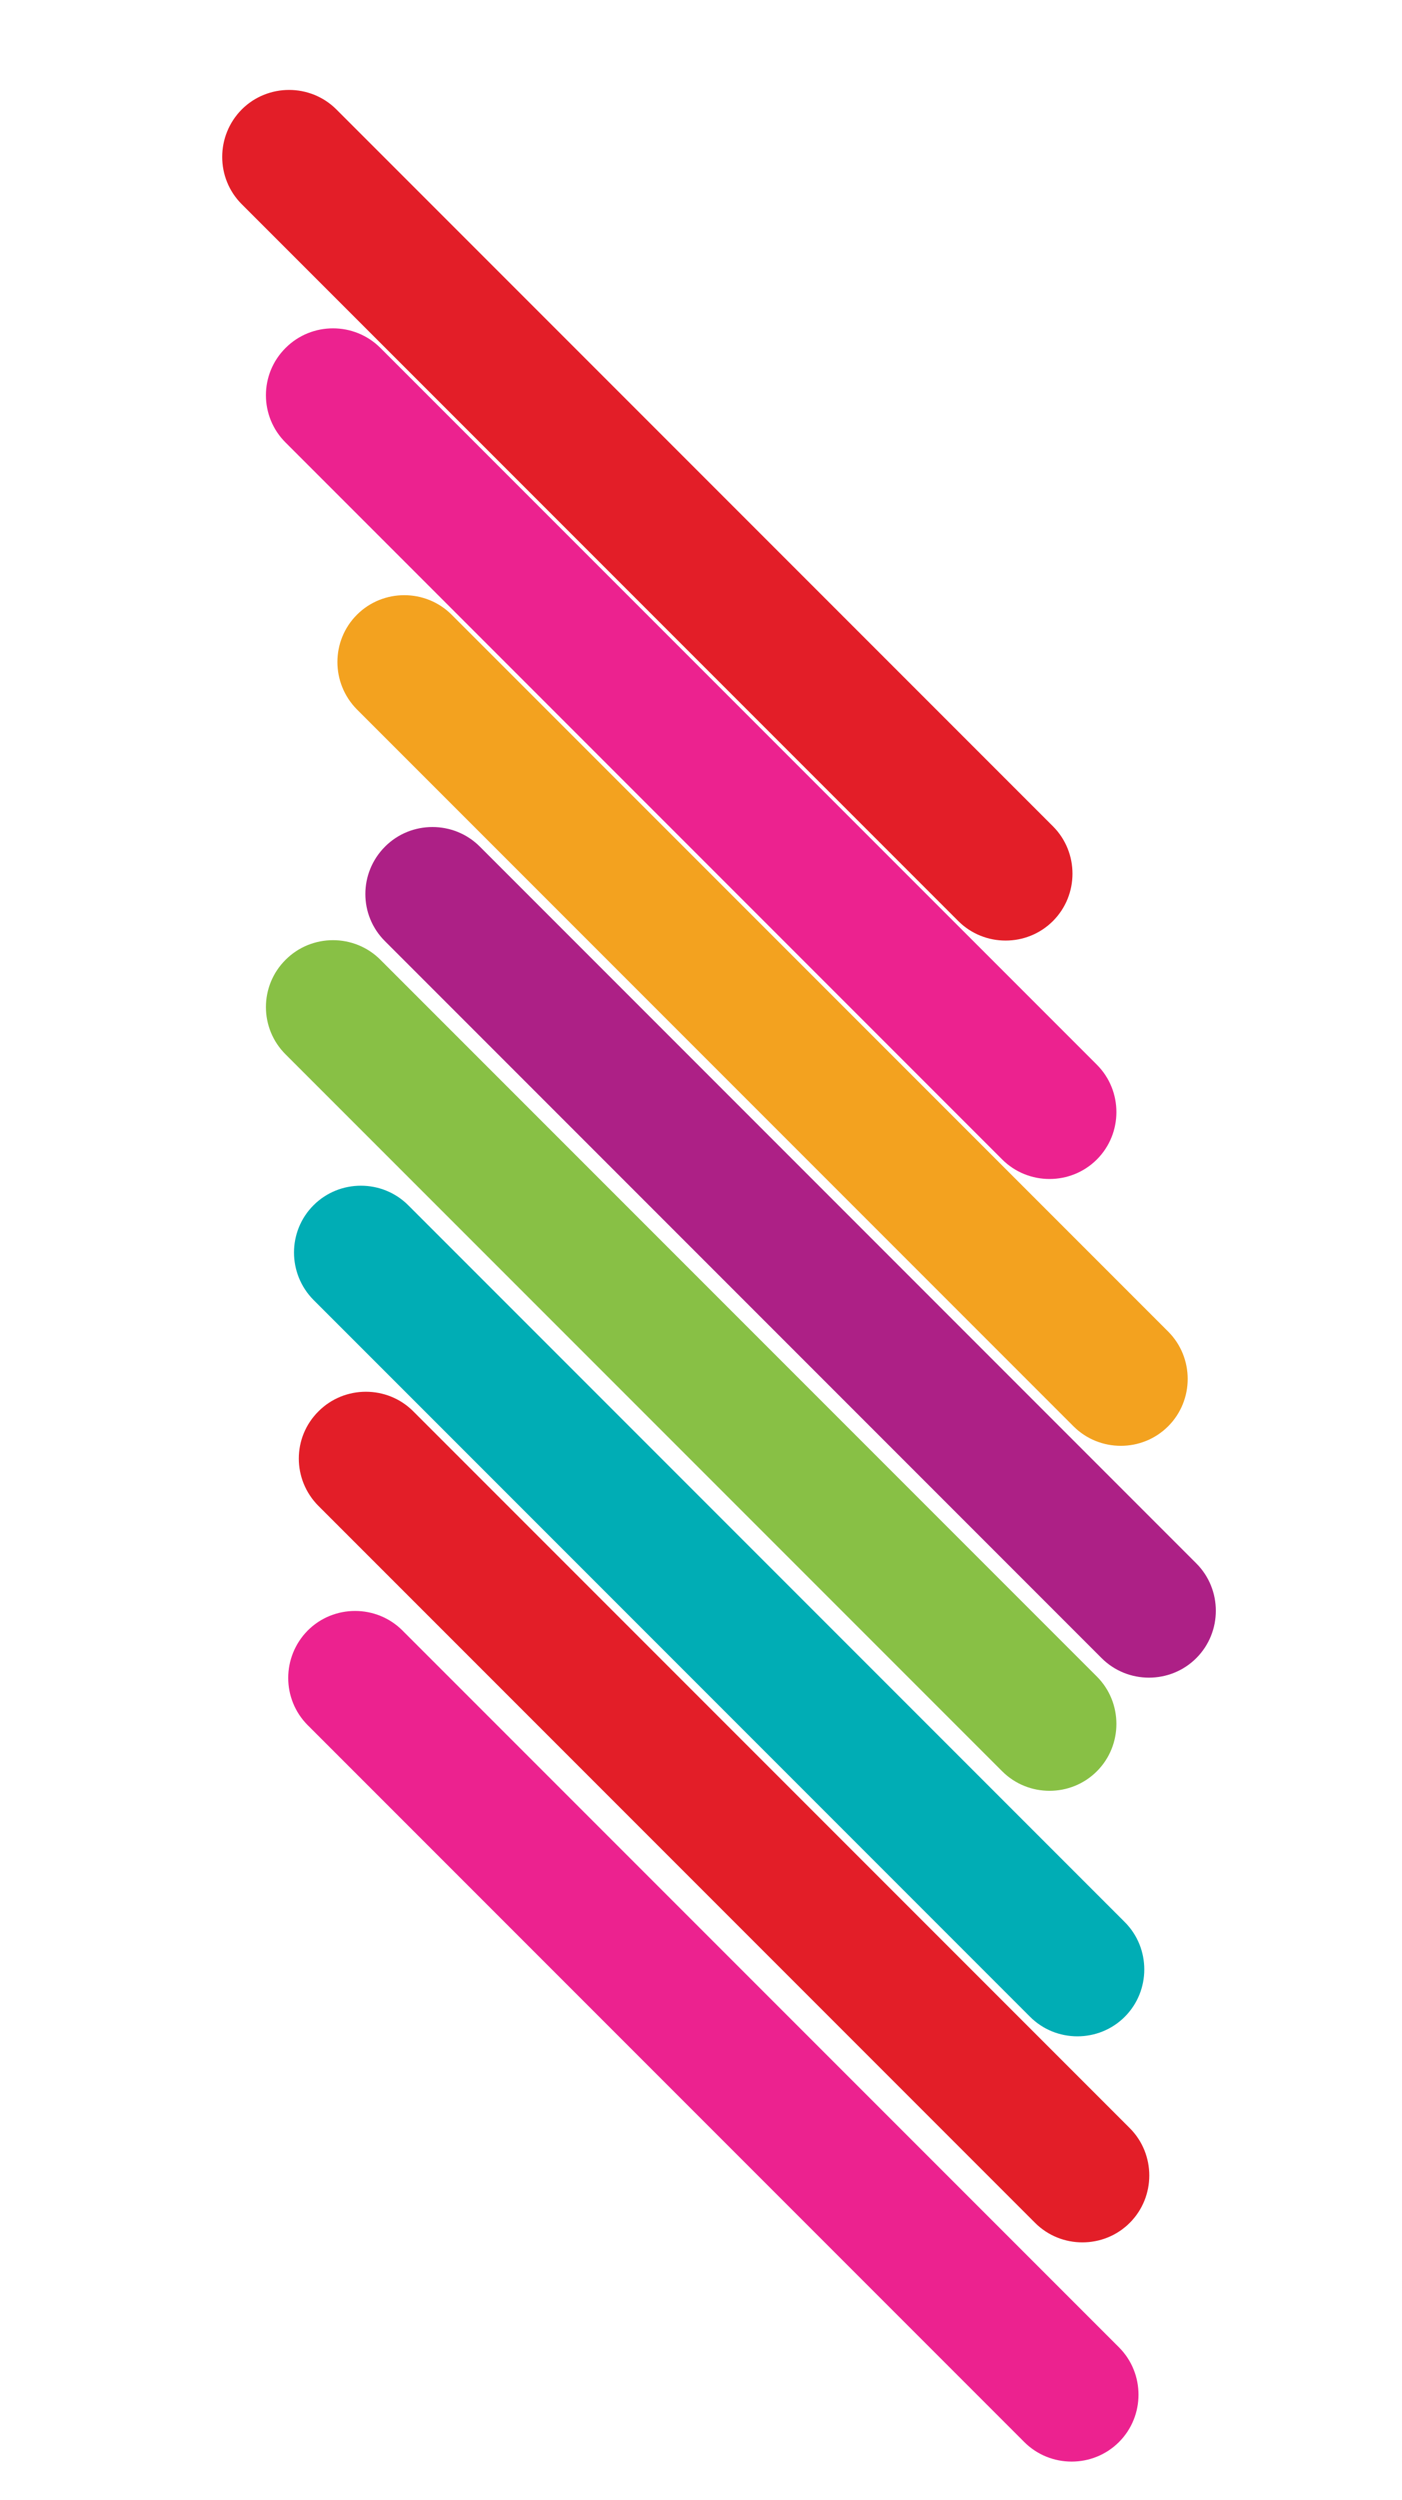 <?xml version="1.0" encoding="utf-8"?>
<!-- Generator: Adobe Illustrator 24.3.0, SVG Export Plug-In . SVG Version: 6.00 Build 0)  -->
<svg version="1.1" id="Layer_1" xmlns="http://www.w3.org/2000/svg" xmlns:xlink="http://www.w3.org/1999/xlink" x="0px" y="0px"
	 viewBox="0 0 533 950" style="enable-background:new 0 0 533 950;" xml:space="preserve">
<style type="text/css">
	.st0{fill:#EC228F;}
	.st1{fill:#E31E28;}
	.st2{fill:#00ADB5;}
	.st3{fill:#88C045;}
	.st4{fill:#AD2086;}
	.st5{fill:#F3A21F;}
</style>
<g>
	<path class="st0" d="M117,619.6L117,619.6c9.9-9.9,26.1-9.9,36,0L425.4,892c9.9,9.9,9.9,26.1,0,36h0c-9.9,9.9-26.1,9.9-36,0
		L117,655.6C107.1,645.7,107.1,629.6,117,619.6z"/>
	<path class="st1" d="M121.1,536.3L121.1,536.3c9.9-9.9,26.1-9.9,36,0l272.4,272.4c9.9,9.9,9.9,26.1,0,36l0,0
		c-9.9,9.9-26.1,9.9-36,0L121.1,572.3C111.1,562.3,111.1,546.2,121.1,536.3z"/>
	<path class="st2" d="M119.2,458L119.2,458c9.9-9.9,26.1-9.9,36,0l272.4,272.4c9.9,9.9,9.9,26.1,0,36l0,0c-9.9,9.9-26.1,9.9-36,0
		L119.2,494C109.3,484,109.3,467.9,119.2,458z"/>
	<path class="st3" d="M108.6,364.7L108.6,364.7c9.9-9.9,26.1-9.9,36,0L417,637.1c9.9,9.9,9.9,26.1,0,36l0,0c-9.9,9.9-26.1,9.9-36,0
		L108.6,400.7C98.6,390.8,98.6,374.6,108.6,364.7z"/>
	<path class="st4" d="M146.4,321.7L146.4,321.7c9.9-9.9,26.1-9.9,36,0l272.4,272.4c9.9,9.9,9.9,26.1,0,36l0,0
		c-9.9,9.9-26.1,9.9-36,0L146.4,357.7C136.4,347.8,136.4,331.7,146.4,321.7z"/>
	<path class="st5" d="M135.7,233.6L135.7,233.6c9.9-9.9,26.1-9.9,36,0l272.4,272.4c9.9,9.9,9.9,26.1,0,36l0,0
		c-9.9,9.9-26.1,9.9-36,0L135.7,269.6C125.8,259.6,125.8,243.5,135.7,233.6z"/>
	<path class="st0" d="M108.6,132.2L108.6,132.2c9.9-9.9,26.1-9.9,36,0L417,404.6c9.9,9.9,9.9,26.1,0,36l0,0c-9.9,9.9-26.1,9.9-36,0
		L108.6,168.2C98.6,158.3,98.6,142.1,108.6,132.2z"/>
	<path class="st1" d="M91.9,41.6L91.9,41.6c9.9-9.9,26.1-9.9,36,0L400.3,314c9.9,9.9,9.9,26.1,0,36l0,0c-9.9,9.9-26.1,9.9-36,0
		L91.9,77.6C82,67.7,82,51.6,91.9,41.6z"/>
</g>
</svg>
